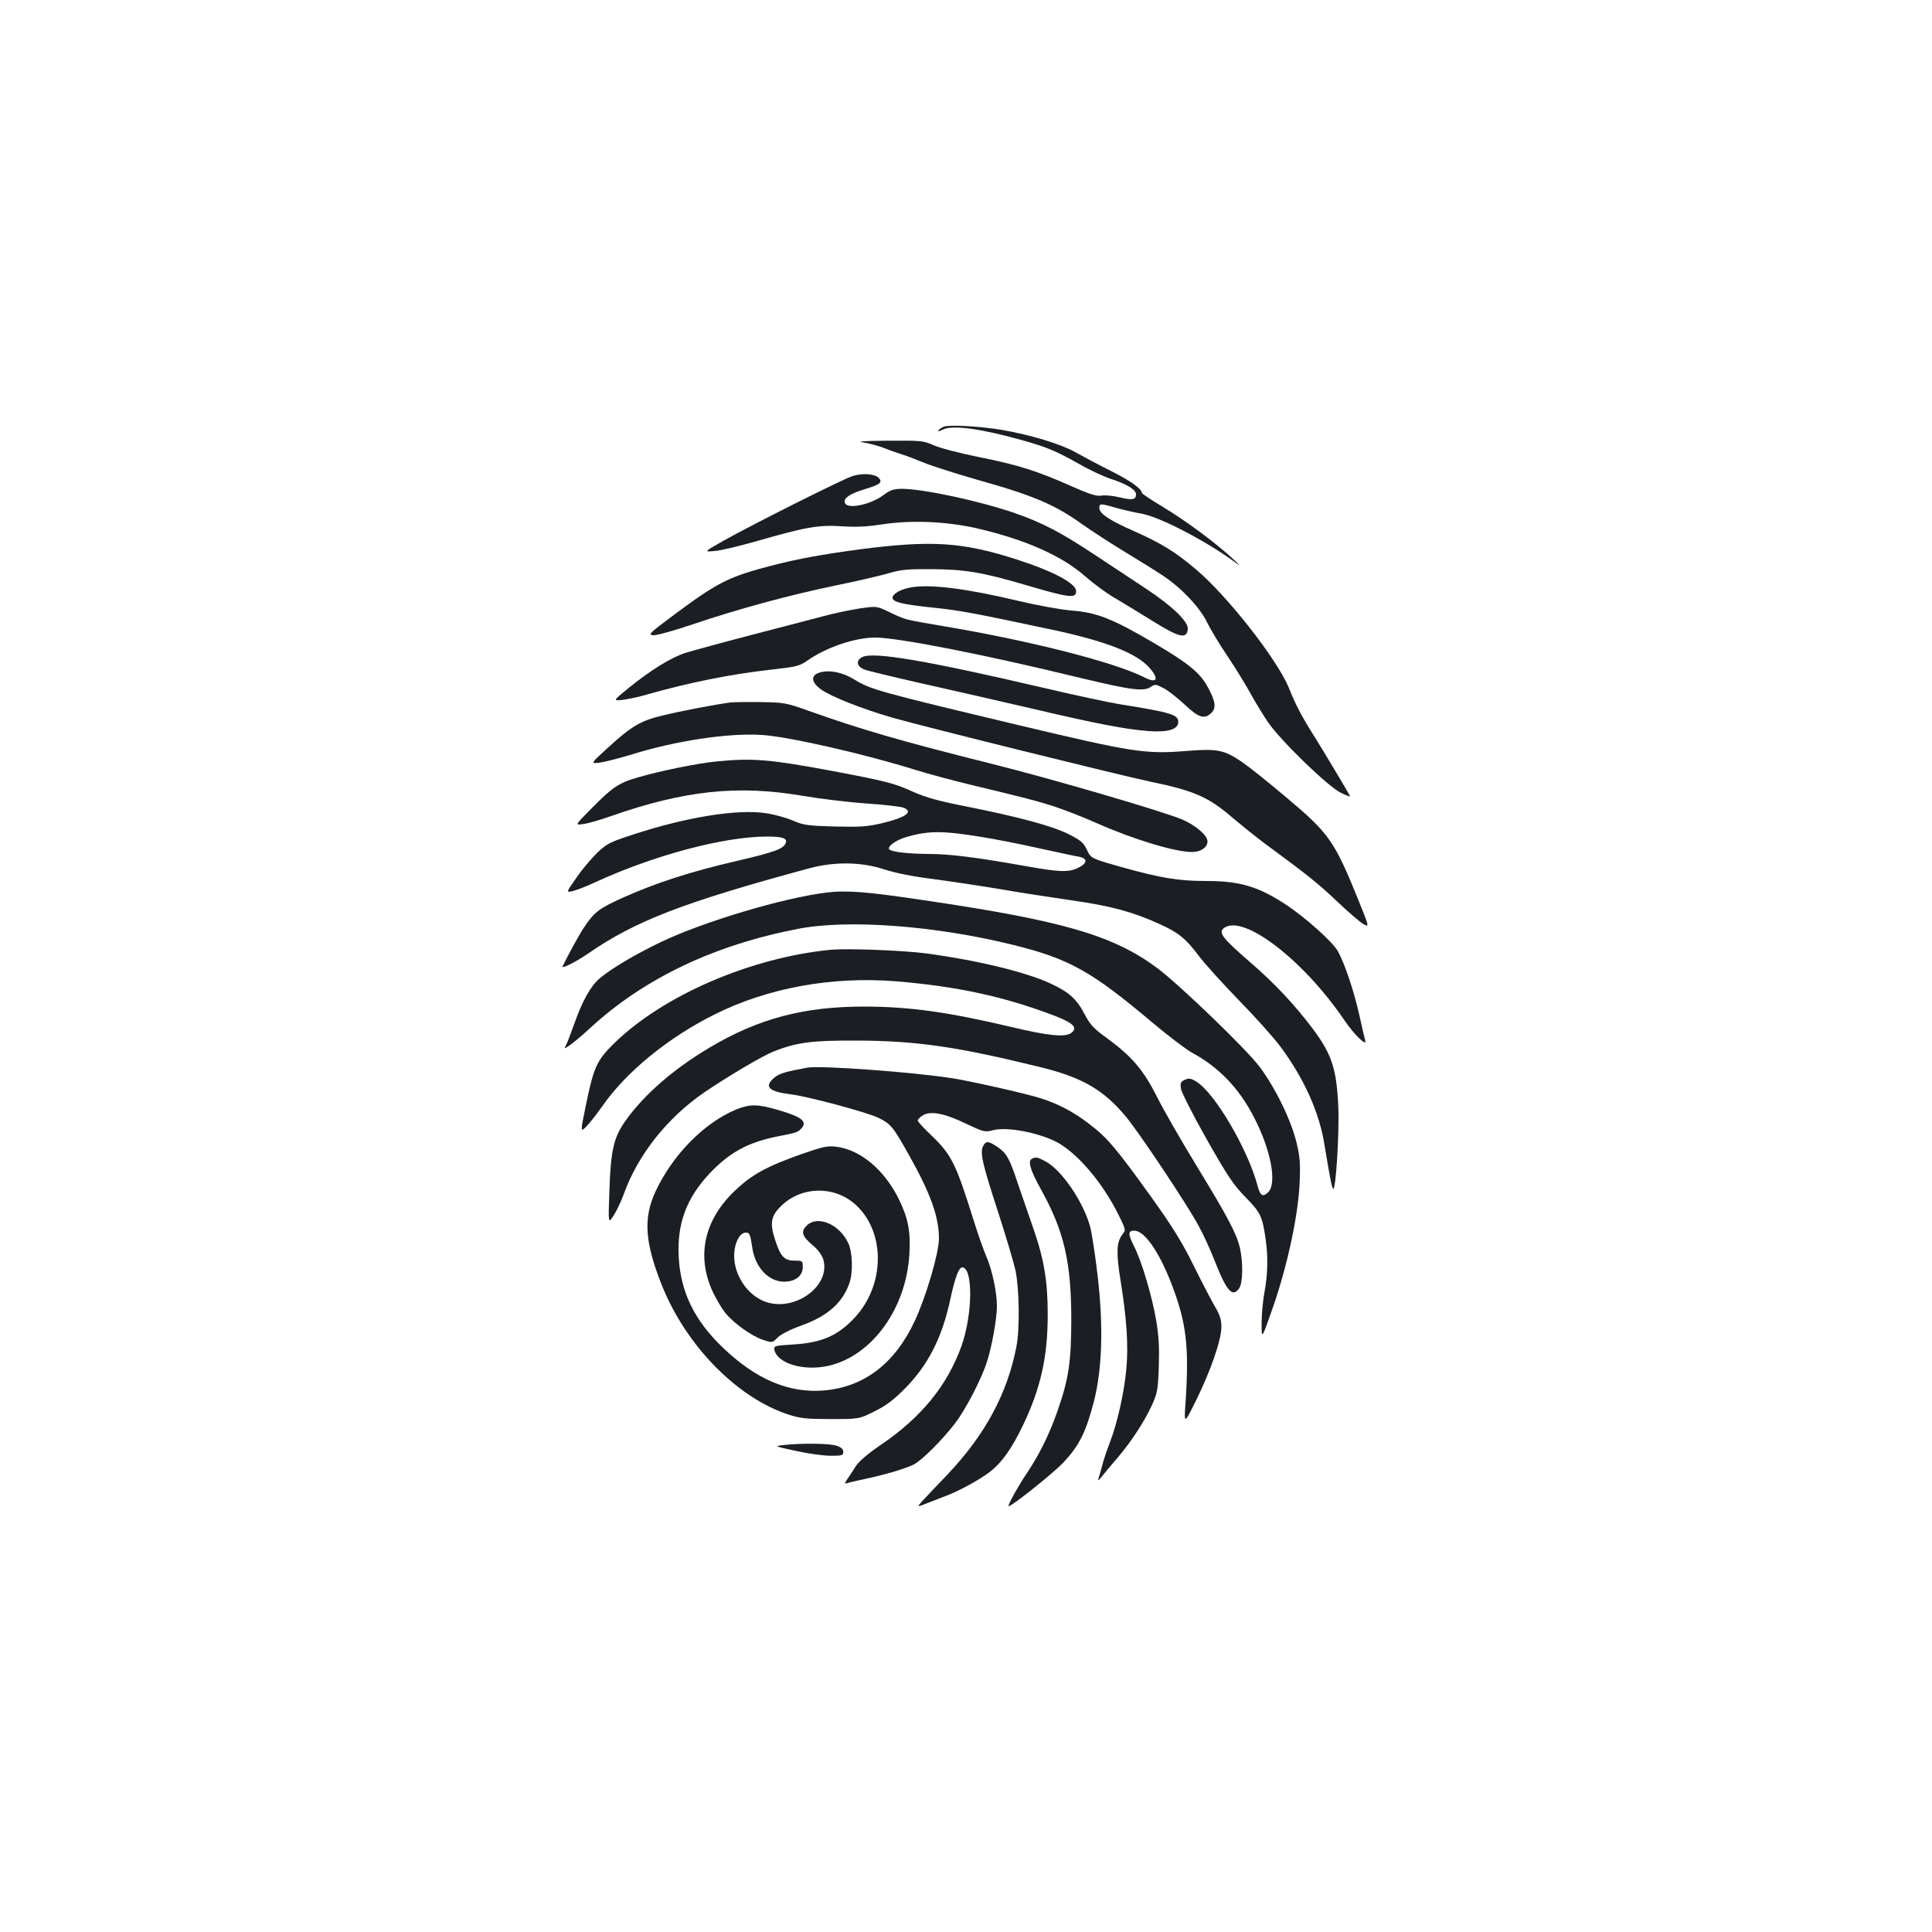 <?xml version="1.0" standalone="no"?>
<!DOCTYPE svg PUBLIC "-//W3C//DTD SVG 20010904//EN"
 "http://www.w3.org/TR/2001/REC-SVG-20010904/DTD/svg10.dtd">
<svg version="1.0" xmlns="http://www.w3.org/2000/svg"
 width="1000pt" height="1000pt" viewBox="0 0 1000 1000"
 preserveAspectRatio="xMidYMid meet">
<g transform="translate(0,1000) scale(0.1,-0.1)"
fill="#1b1f23" stroke="none">
<path d="M4884 7791 c-12 -5 -25 -14 -28 -20 -4 -5 8 -3 25 6 50 25 203 3 419
-58 125 -36 165 -53 290 -123 52 -30 124 -63 160 -75 84 -27 130 -56 130 -80
0 -28 -19 -31 -86 -15 -32 8 -74 12 -92 9 -26 -5 -60 6 -160 50 -173 77 -269
108 -479 150 -98 20 -202 47 -232 61 -51 23 -62 24 -235 23 -128 -1 -165 -4
-128 -9 29 -4 76 -17 105 -28 28 -11 70 -26 92 -33 22 -6 76 -27 120 -45 44
-18 169 -57 276 -88 290 -81 403 -130 544 -232 44 -31 142 -95 218 -141 76
-46 166 -102 200 -125 95 -64 190 -165 226 -242 18 -36 65 -114 105 -173 40
-60 92 -144 116 -188 24 -44 66 -113 93 -153 66 -96 311 -334 378 -366 27 -13
49 -21 47 -17 -9 18 -129 220 -183 306 -71 113 -96 161 -134 255 -61 148 -319
477 -482 614 -106 90 -180 135 -322 198 -125 55 -177 90 -177 119 0 24 6 24
88 0 37 -10 96 -24 132 -30 97 -18 336 -143 485 -253 30 -23 26 -17 -15 21
-86 80 -248 200 -364 269 -58 35 -106 67 -106 71 0 21 -61 64 -163 115 -62 31
-143 74 -182 96 -75 42 -230 89 -380 115 -115 19 -274 28 -301 16z"/>
<path d="M4413 7536 c-51 -16 -513 -248 -665 -333 -106 -60 -106 -60 -50 -55
32 2 131 26 222 52 250 72 317 84 437 76 73 -5 133 -2 210 10 152 23 331 15
487 -20 251 -58 442 -142 564 -250 41 -36 106 -84 145 -107 40 -23 129 -78
199 -121 141 -88 180 -98 186 -45 5 38 -80 120 -218 211 -58 38 -175 116 -260
172 -178 118 -273 168 -417 218 -186 64 -475 126 -588 126 -40 -1 -58 -7 -90
-31 -67 -51 -189 -77 -202 -42 -9 24 26 48 106 72 77 23 91 35 69 58 -21 21
-86 25 -135 9z"/>
<path d="M4445 7156 c-191 -26 -307 -47 -437 -80 -238 -61 -290 -87 -535 -270
-111 -83 -119 -91 -93 -94 16 -2 107 23 207 57 233 79 495 150 740 201 109 22
232 51 273 63 64 19 98 22 225 21 166 -1 259 -16 477 -80 234 -69 268 -73 268
-34 0 40 -115 102 -307 164 -283 91 -441 101 -818 52z"/>
<path d="M4717 6960 c-54 -9 -97 -33 -97 -54 0 -22 47 -34 209 -51 150 -16
205 -27 620 -115 276 -59 435 -121 501 -197 52 -59 38 -83 -29 -48 -155 78
-590 189 -1038 264 -204 35 -195 32 -282 74 -63 30 -63 30 -149 18 -47 -7
-135 -25 -196 -42 -61 -16 -230 -60 -376 -98 -146 -38 -295 -79 -331 -90 -74
-23 -182 -90 -299 -185 -77 -63 -77 -63 -31 -59 25 3 75 13 111 23 238 68 449
110 670 135 119 13 138 18 175 43 97 70 249 122 355 122 117 0 561 -87 1050
-206 275 -66 340 -75 377 -49 21 14 26 14 64 -6 23 -11 72 -50 110 -85 74 -70
104 -79 140 -43 25 25 20 60 -18 130 -40 75 -100 125 -279 230 -216 127 -297
159 -429 169 -56 5 -174 26 -270 49 -274 65 -456 88 -558 71z"/>
<path d="M4463 6599 c-34 -18 -29 -48 10 -64 17 -7 147 -38 287 -70 140 -31
397 -90 570 -130 349 -82 496 -110 615 -119 95 -7 148 7 153 41 6 43 -27 54
-303 98 -55 9 -233 47 -395 85 -608 142 -880 188 -937 159z"/>
<path d="M4243 6519 c-48 -14 -45 -50 6 -87 52 -38 216 -102 371 -147 169 -48
1174 -297 1330 -330 233 -48 306 -80 436 -193 44 -37 115 -94 159 -127 222
-163 278 -208 375 -300 58 -55 119 -108 137 -118 31 -17 31 -17 -27 127 -123
303 -151 343 -369 526 -94 80 -200 164 -234 187 -92 62 -126 69 -286 56 -214
-17 -277 -7 -866 133 -733 175 -766 184 -855 238 -61 37 -127 50 -177 35z"/>
<path d="M3780 6364 c-76 -10 -260 -45 -353 -68 -113 -27 -161 -56 -288 -173
-82 -75 -82 -75 -38 -71 24 3 96 21 159 40 235 74 510 115 683 104 141 -9 534
-99 802 -183 61 -19 184 -52 275 -74 299 -72 334 -81 430 -111 52 -17 154 -56
225 -88 192 -85 407 -150 495 -150 45 0 80 24 80 55 0 30 -58 81 -128 112 -91
40 -671 210 -987 289 -472 118 -684 180 -950 275 -115 41 -126 43 -245 45 -69
1 -141 0 -160 -2z"/>
<path d="M3711 6059 c-97 -9 -294 -49 -410 -83 -98 -28 -132 -51 -241 -162
-85 -86 -85 -86 -40 -79 25 3 89 22 143 41 380 133 656 162 990 105 95 -16
245 -34 334 -40 90 -6 174 -16 188 -21 56 -21 15 -51 -110 -81 -78 -18 -111
-20 -245 -17 -140 4 -161 7 -217 31 -35 15 -97 32 -139 38 -146 22 -406 -19
-679 -108 -130 -42 -143 -49 -195 -98 -30 -30 -79 -87 -107 -129 -53 -75 -53
-75 -21 -69 18 4 71 24 118 46 303 140 667 237 890 237 81 0 106 -9 97 -33
-12 -31 -56 -47 -252 -93 -236 -54 -421 -114 -590 -190 -125 -56 -149 -75
-202 -154 -24 -35 -89 -155 -111 -202 -7 -15 68 23 130 65 245 170 493 266
1148 443 130 35 269 33 387 -6 59 -19 148 -37 254 -50 90 -12 243 -35 339 -51
96 -17 265 -43 375 -59 205 -29 316 -59 455 -122 98 -44 137 -75 203 -163 33
-44 129 -150 212 -235 83 -85 179 -192 213 -238 122 -165 200 -338 227 -505
28 -169 38 -222 45 -230 14 -16 33 292 27 425 -9 196 -33 270 -132 403 -96
127 -198 236 -328 348 -141 122 -163 151 -131 174 100 73 411 -166 622 -477
52 -77 120 -142 108 -104 -3 11 -17 69 -30 129 -28 127 -77 271 -112 333 -28
48 -165 171 -264 237 -145 96 -241 125 -416 125 -144 0 -235 15 -443 73 -154
44 -154 44 -175 88 -18 38 -31 49 -96 82 -85 42 -253 88 -530 143 -138 27
-206 46 -270 74 -103 47 -145 57 -425 110 -322 60 -409 67 -594 49z m1369
-391 c69 -11 202 -37 295 -58 94 -20 187 -41 208 -44 48 -9 47 -34 -3 -58 -47
-24 -98 -22 -265 8 -264 47 -400 64 -510 64 -105 1 -189 10 -202 24 -13 13 33
47 86 63 117 34 188 34 391 1z"/>
<path d="M4276 5380 c-224 -28 -633 -150 -853 -255 -132 -63 -261 -139 -319
-189 -48 -41 -90 -117 -133 -239 -17 -48 -36 -97 -42 -108 -10 -20 -9 -19 23
3 18 12 66 53 106 90 277 254 637 426 1071 510 259 51 712 17 1116 -83 290
-72 403 -135 720 -402 83 -70 176 -140 207 -157 134 -72 241 -182 317 -330 89
-170 122 -344 75 -391 -28 -27 -41 -19 -55 34 -49 186 -221 480 -316 538 -29
18 -39 20 -60 10 -22 -10 -25 -16 -20 -48 4 -20 64 -138 134 -262 109 -192
139 -236 200 -298 77 -78 87 -98 104 -218 13 -89 11 -184 -6 -272 -8 -43 -15
-116 -15 -163 0 -85 0 -85 61 90 74 215 129 472 136 640 4 95 2 131 -16 205
-27 115 -111 287 -192 394 -67 90 -409 419 -526 508 -229 171 -488 247 -1208
353 -299 45 -406 53 -509 40z"/>
<path d="M4300 5084 c-412 -40 -863 -234 -1118 -481 -94 -92 -109 -125 -151
-331 -27 -132 -27 -132 2 -105 16 16 54 64 85 108 124 178 341 355 582 475
275 137 605 197 935 171 317 -26 563 -79 822 -178 99 -38 124 -63 87 -90 -32
-23 -120 -14 -312 32 -327 77 -526 105 -761 105 -310 0 -545 -62 -796 -211
-189 -112 -342 -245 -438 -381 -61 -86 -76 -151 -83 -368 -6 -165 -6 -165 23
-120 16 25 39 74 52 110 72 202 226 396 418 527 127 86 300 188 358 211 119
47 198 57 430 56 311 -1 522 -32 960 -140 208 -52 318 -116 432 -253 70 -84
318 -456 376 -564 25 -45 64 -130 87 -190 60 -152 90 -184 124 -135 19 27 21
134 4 208 -17 74 -63 161 -226 428 -78 128 -170 288 -203 354 -70 139 -129
209 -260 305 -69 50 -86 68 -117 127 -40 76 -80 112 -178 157 -129 59 -378
119 -639 154 -120 16 -411 27 -495 19z"/>
<path d="M4180 4474 c-111 -20 -146 -30 -171 -51 -57 -48 -32 -73 89 -88 87
-11 393 -93 449 -121 64 -31 76 -46 162 -200 109 -195 151 -314 151 -425 0
-74 -67 -302 -126 -428 -103 -219 -261 -340 -469 -358 -183 -15 -354 58 -527
225 -145 140 -216 287 -225 467 -9 169 39 301 156 427 106 114 204 167 366
198 82 16 93 19 110 36 37 38 9 62 -118 99 -107 31 -146 31 -217 2 -165 -68
-329 -235 -417 -424 -64 -138 -56 -263 33 -486 125 -313 392 -585 659 -670 59
-19 93 -22 216 -22 145 0 145 0 224 39 59 29 99 59 155 115 124 124 197 268
240 471 23 107 43 160 60 160 57 0 55 -241 -3 -406 -74 -206 -210 -373 -423
-516 -61 -42 -108 -82 -123 -105 -13 -21 -33 -51 -44 -67 -16 -24 -17 -28 -4
-23 9 3 51 13 94 22 101 21 209 53 253 75 42 21 152 132 215 215 55 73 135
227 163 315 26 79 52 225 52 290 0 72 -25 188 -54 255 -15 33 -46 123 -70 200
-89 284 -112 329 -215 428 -39 37 -71 72 -71 77 0 5 11 17 25 26 40 26 113 12
225 -42 93 -44 98 -45 140 -34 74 20 249 -15 340 -67 105 -62 227 -206 308
-368 40 -81 40 -81 21 -105 -30 -40 -32 -95 -10 -232 33 -203 42 -340 31 -464
-12 -124 -46 -278 -85 -379 -15 -39 -33 -92 -40 -120 -7 -27 -16 -59 -20 -70
-5 -12 1 -8 16 10 13 17 50 61 83 99 73 86 138 186 179 274 27 61 31 78 35
199 3 96 0 158 -13 235 -21 126 -75 309 -116 389 -31 62 -31 79 2 79 53 0 128
-108 193 -276 77 -201 91 -322 73 -604 -9 -125 -9 -125 53 0 76 153 131 313
132 380 0 38 -7 62 -31 103 -17 28 -67 124 -111 213 -63 127 -110 203 -226
365 -178 247 -223 301 -317 372 -83 64 -164 106 -259 135 -78 24 -354 86 -448
101 -206 32 -682 67 -750 55z"/>
<path d="M5089 4069 c-18 -34 -5 -90 75 -336 41 -126 82 -264 92 -308 20 -96
23 -300 5 -395 -47 -243 -162 -456 -355 -660 -56 -58 -114 -120 -131 -138 -30
-34 -30 -34 25 -12 30 12 71 28 90 35 65 23 174 82 230 124 64 48 116 121 176
246 91 191 127 353 127 570 0 176 -19 290 -79 460 -25 72 -59 171 -76 220 -42
128 -58 156 -103 187 -49 33 -61 34 -76 7z"/>
<path d="M4150 4027 c-181 -64 -258 -106 -345 -189 -161 -152 -202 -340 -115
-526 17 -35 44 -82 62 -105 43 -54 137 -122 197 -142 49 -16 49 -16 77 13 17
16 65 41 119 60 137 49 214 116 251 219 20 56 17 160 -5 208 -46 99 -160 147
-216 91 -31 -31 -24 -54 30 -100 28 -23 48 -50 56 -74 42 -141 -156 -280 -309
-216 -87 36 -152 136 -152 234 0 64 28 120 60 120 20 0 23 -6 35 -85 16 -96
83 -167 160 -169 60 -1 100 29 100 75 0 33 -1 34 -43 34 -54 0 -74 23 -103
117 -25 80 -17 116 34 166 106 103 275 106 385 7 156 -141 154 -416 -5 -586
-87 -93 -170 -129 -318 -138 -93 -6 -100 -7 -97 -26 13 -72 152 -114 282 -84
224 52 401 296 417 579 7 119 -7 187 -57 288 -76 151 -200 253 -325 267 -42 5
-69 -1 -175 -38z"/>
<path d="M5343 4003 c-25 -9 -12 -56 41 -152 124 -222 161 -381 161 -686 -1
-216 -13 -301 -71 -467 -42 -121 -95 -228 -159 -323 -43 -64 -95 -157 -95
-170 0 -15 227 165 285 226 81 87 115 154 157 315 43 168 50 389 19 654 -12
102 -29 212 -37 245 -34 132 -150 302 -235 345 -40 21 -46 22 -66 13z"/>
<path d="M4060 2521 c-55 -6 -55 -6 60 -31 63 -14 144 -25 180 -25 58 0 65 2
65 20 0 14 -11 24 -35 32 -36 12 -173 14 -270 4z"/>
</g>
</svg>
